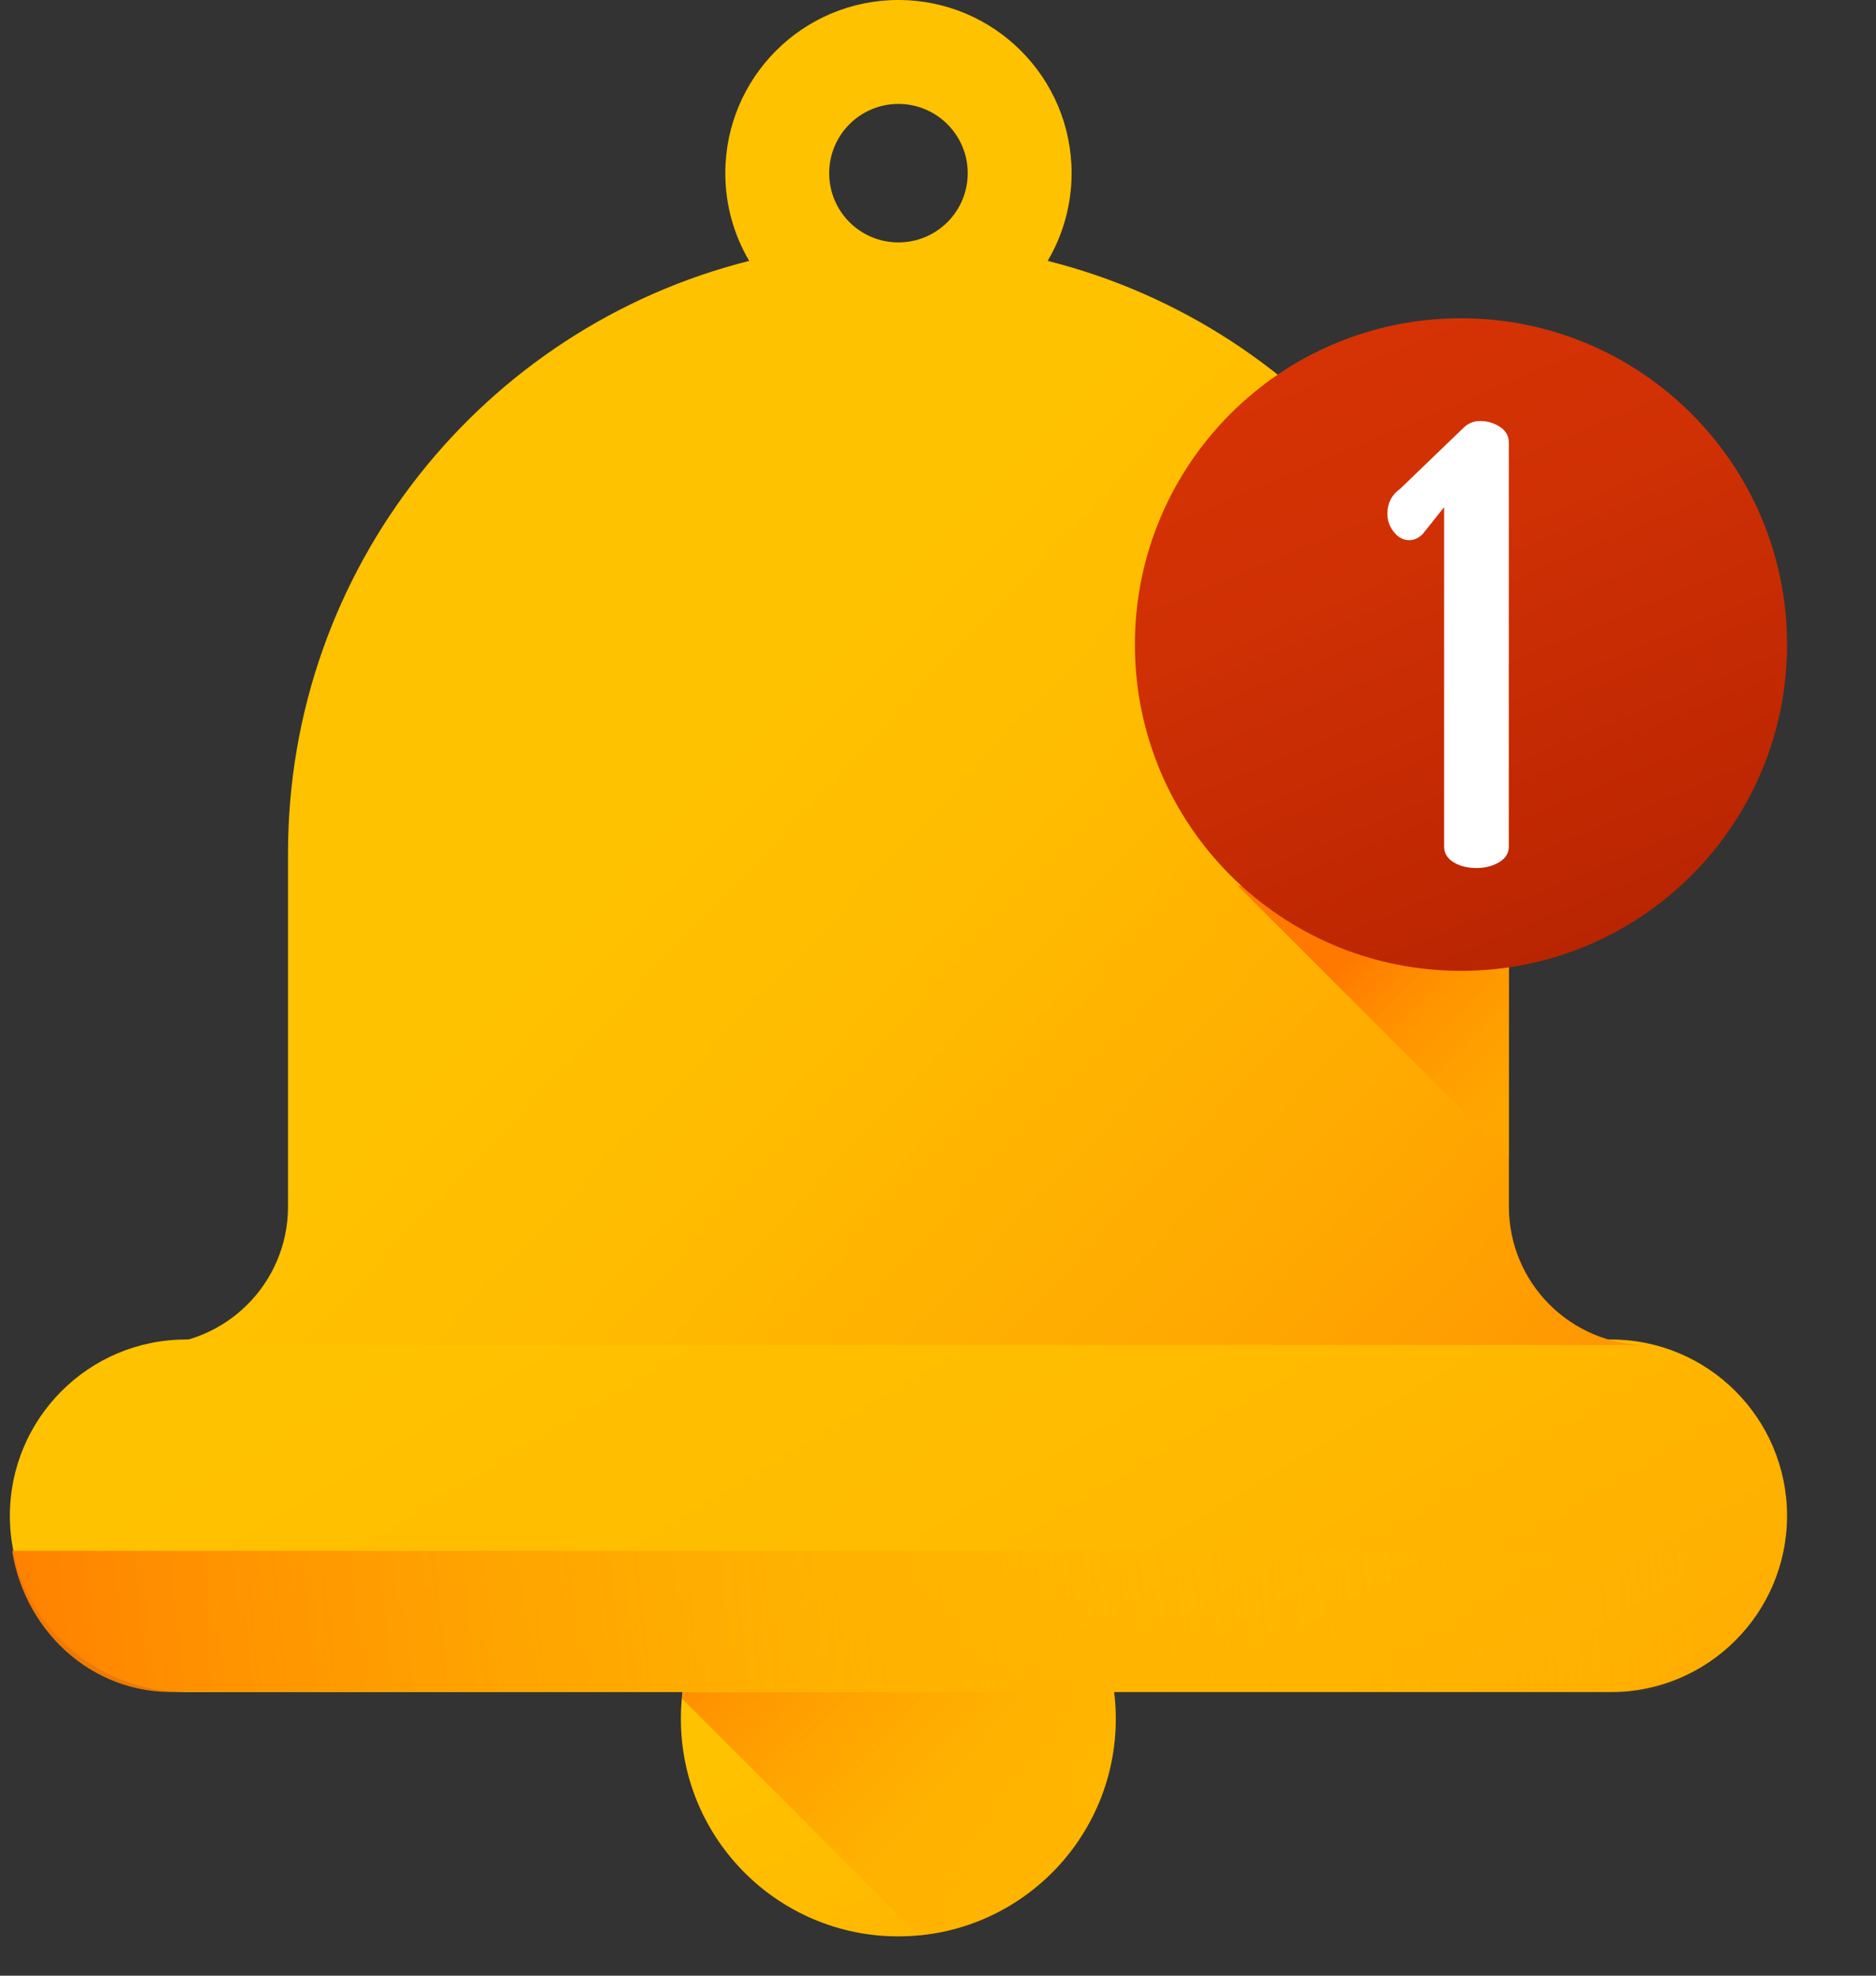 <svg width="19" height="20" viewBox="0 0 19 20" fill="none" xmlns="http://www.w3.org/2000/svg">
<rect x="0" y="0" width="19" height="20" fill="#333333" stroke="none"/>
<path d="M9.098 19.602C10.315 19.602 11.3 18.616 11.3 17.4C11.3 16.184 10.315 15.198 9.098 15.198C7.882 15.198 6.896 16.184 6.896 17.4C6.896 18.616 7.882 19.602 9.098 19.602Z" fill="url(#paint0_linear)"/>
<path d="M9.099 15.198C7.952 15.198 7.01 16.075 6.907 17.195L9.304 19.592C10.424 19.489 11.301 18.547 11.301 17.4C11.301 16.184 10.315 15.198 9.099 15.198Z" fill="url(#paint1_linear)"/>
<path d="M16.315 13.56H1.884C0.899 13.56 0.1 14.359 0.1 15.345C0.1 16.33 0.899 17.129 1.884 17.129H16.315C17.3 17.129 18.099 16.33 18.099 15.345C18.099 14.359 17.3 13.56 16.315 13.56Z" fill="url(#paint2_linear)"/>
<path d="M15.282 12.214V8.637C15.282 5.744 13.295 3.316 10.611 2.641C10.764 2.381 10.853 2.077 10.853 1.753C10.853 0.785 10.068 0 9.099 0C8.131 0 7.346 0.785 7.346 1.753C7.346 2.077 7.434 2.381 7.588 2.641C4.904 3.316 2.917 5.744 2.917 8.637V12.214C2.917 12.988 2.29 13.616 1.515 13.616H16.683C15.909 13.616 15.282 12.988 15.282 12.214ZM9.099 2.454C8.712 2.454 8.398 2.141 8.398 1.753C8.398 1.366 8.712 1.052 9.099 1.052C9.486 1.052 9.801 1.366 9.801 1.753C9.801 2.141 9.486 2.454 9.099 2.454Z" fill="url(#paint3_linear)"/>
<path d="M0.123 15.699C0.258 16.552 0.995 17.203 1.885 17.122H16.316C17.206 17.203 17.944 16.552 18.078 15.699H0.123Z" fill="url(#paint4_linear)"/>
<path d="M15.283 9.652V11.714L12.538 8.968L12.548 8.968C12.689 8.96 12.827 9.004 12.941 9.087C13.463 9.466 14.104 9.689 14.798 9.689C14.963 9.689 15.125 9.676 15.283 9.652Z" fill="url(#paint5_linear)"/>
<path d="M14.797 9.828C16.621 9.828 18.099 8.349 18.099 6.525C18.099 4.701 16.621 3.222 14.797 3.222C12.972 3.222 11.494 4.701 11.494 6.525C11.494 8.349 12.972 9.828 14.797 9.828Z" fill="url(#paint6_linear)"/>
<path d="M14.051 5.202C14.051 5.095 14.094 5.01 14.181 4.948L14.823 4.33C14.869 4.285 14.925 4.262 14.99 4.262C15.065 4.262 15.132 4.282 15.191 4.321C15.251 4.36 15.281 4.413 15.281 4.479V8.571C15.281 8.637 15.248 8.69 15.182 8.729C15.116 8.768 15.04 8.787 14.953 8.787C14.863 8.787 14.785 8.768 14.722 8.729C14.658 8.69 14.626 8.637 14.626 8.571V5.134L14.409 5.406C14.368 5.447 14.323 5.468 14.273 5.468C14.212 5.468 14.159 5.44 14.116 5.384C14.072 5.329 14.051 5.268 14.051 5.202Z" fill="white"/>
<defs>
<linearGradient id="paint0_linear" x1="8.749" y1="16.818" x2="12.539" y2="23.133" gradientUnits="userSpaceOnUse">
<stop stop-color="#FFC200"/>
<stop offset="0.268" stop-color="#FFBB00"/>
<stop offset="0.659" stop-color="#FFA801"/>
<stop offset="1" stop-color="#FF9102"/>
</linearGradient>
<linearGradient id="paint1_linear" x1="12.509" y1="20.247" x2="7.472" y2="15.21" gradientUnits="userSpaceOnUse">
<stop stop-color="#FFC200" stop-opacity="0"/>
<stop offset="0.203" stop-color="#FFBB00" stop-opacity="0.203"/>
<stop offset="0.499" stop-color="#FFA700" stop-opacity="0.499"/>
<stop offset="0.852" stop-color="#FF8800" stop-opacity="0.852"/>
<stop offset="1" stop-color="#FF7800"/>
</linearGradient>
<linearGradient id="paint2_linear" x1="6.892" y1="11.665" x2="16.349" y2="27.427" gradientUnits="userSpaceOnUse">
<stop stop-color="#FFC200"/>
<stop offset="0.268" stop-color="#FFBB00"/>
<stop offset="0.659" stop-color="#FFA801"/>
<stop offset="1" stop-color="#FF9102"/>
</linearGradient>
<linearGradient id="paint3_linear" x1="6.862" y1="7.944" x2="15.49" y2="16.072" gradientUnits="userSpaceOnUse">
<stop stop-color="#FFC200"/>
<stop offset="0.268" stop-color="#FFBB00"/>
<stop offset="0.659" stop-color="#FFA801"/>
<stop offset="1" stop-color="#FF9102"/>
</linearGradient>
<linearGradient id="paint4_linear" x1="17.141" y1="15.505" x2="-0.695" y2="17.346" gradientUnits="userSpaceOnUse">
<stop stop-color="#FFC200" stop-opacity="0"/>
<stop offset="0.203" stop-color="#FFBB00" stop-opacity="0.203"/>
<stop offset="0.499" stop-color="#FFA700" stop-opacity="0.499"/>
<stop offset="0.852" stop-color="#FF8800" stop-opacity="0.852"/>
<stop offset="1" stop-color="#FF7800"/>
</linearGradient>
<linearGradient id="paint5_linear" x1="17.136" y1="12.534" x2="13.966" y2="9.365" gradientUnits="userSpaceOnUse">
<stop stop-color="#FFC200" stop-opacity="0"/>
<stop offset="0.203" stop-color="#FFBB00" stop-opacity="0.203"/>
<stop offset="0.499" stop-color="#FFA700" stop-opacity="0.499"/>
<stop offset="0.852" stop-color="#FF8800" stop-opacity="0.852"/>
<stop offset="1" stop-color="#FF7800"/>
</linearGradient>
<linearGradient id="paint6_linear" x1="13.42" y1="3.245" x2="16.159" y2="9.769" gradientUnits="userSpaceOnUse">
<stop stop-color="#D63305"/>
<stop offset="0.366" stop-color="#CF3004"/>
<stop offset="0.899" stop-color="#BC2602"/>
<stop offset="1" stop-color="#B72401"/>
</linearGradient>
</defs>
</svg>
